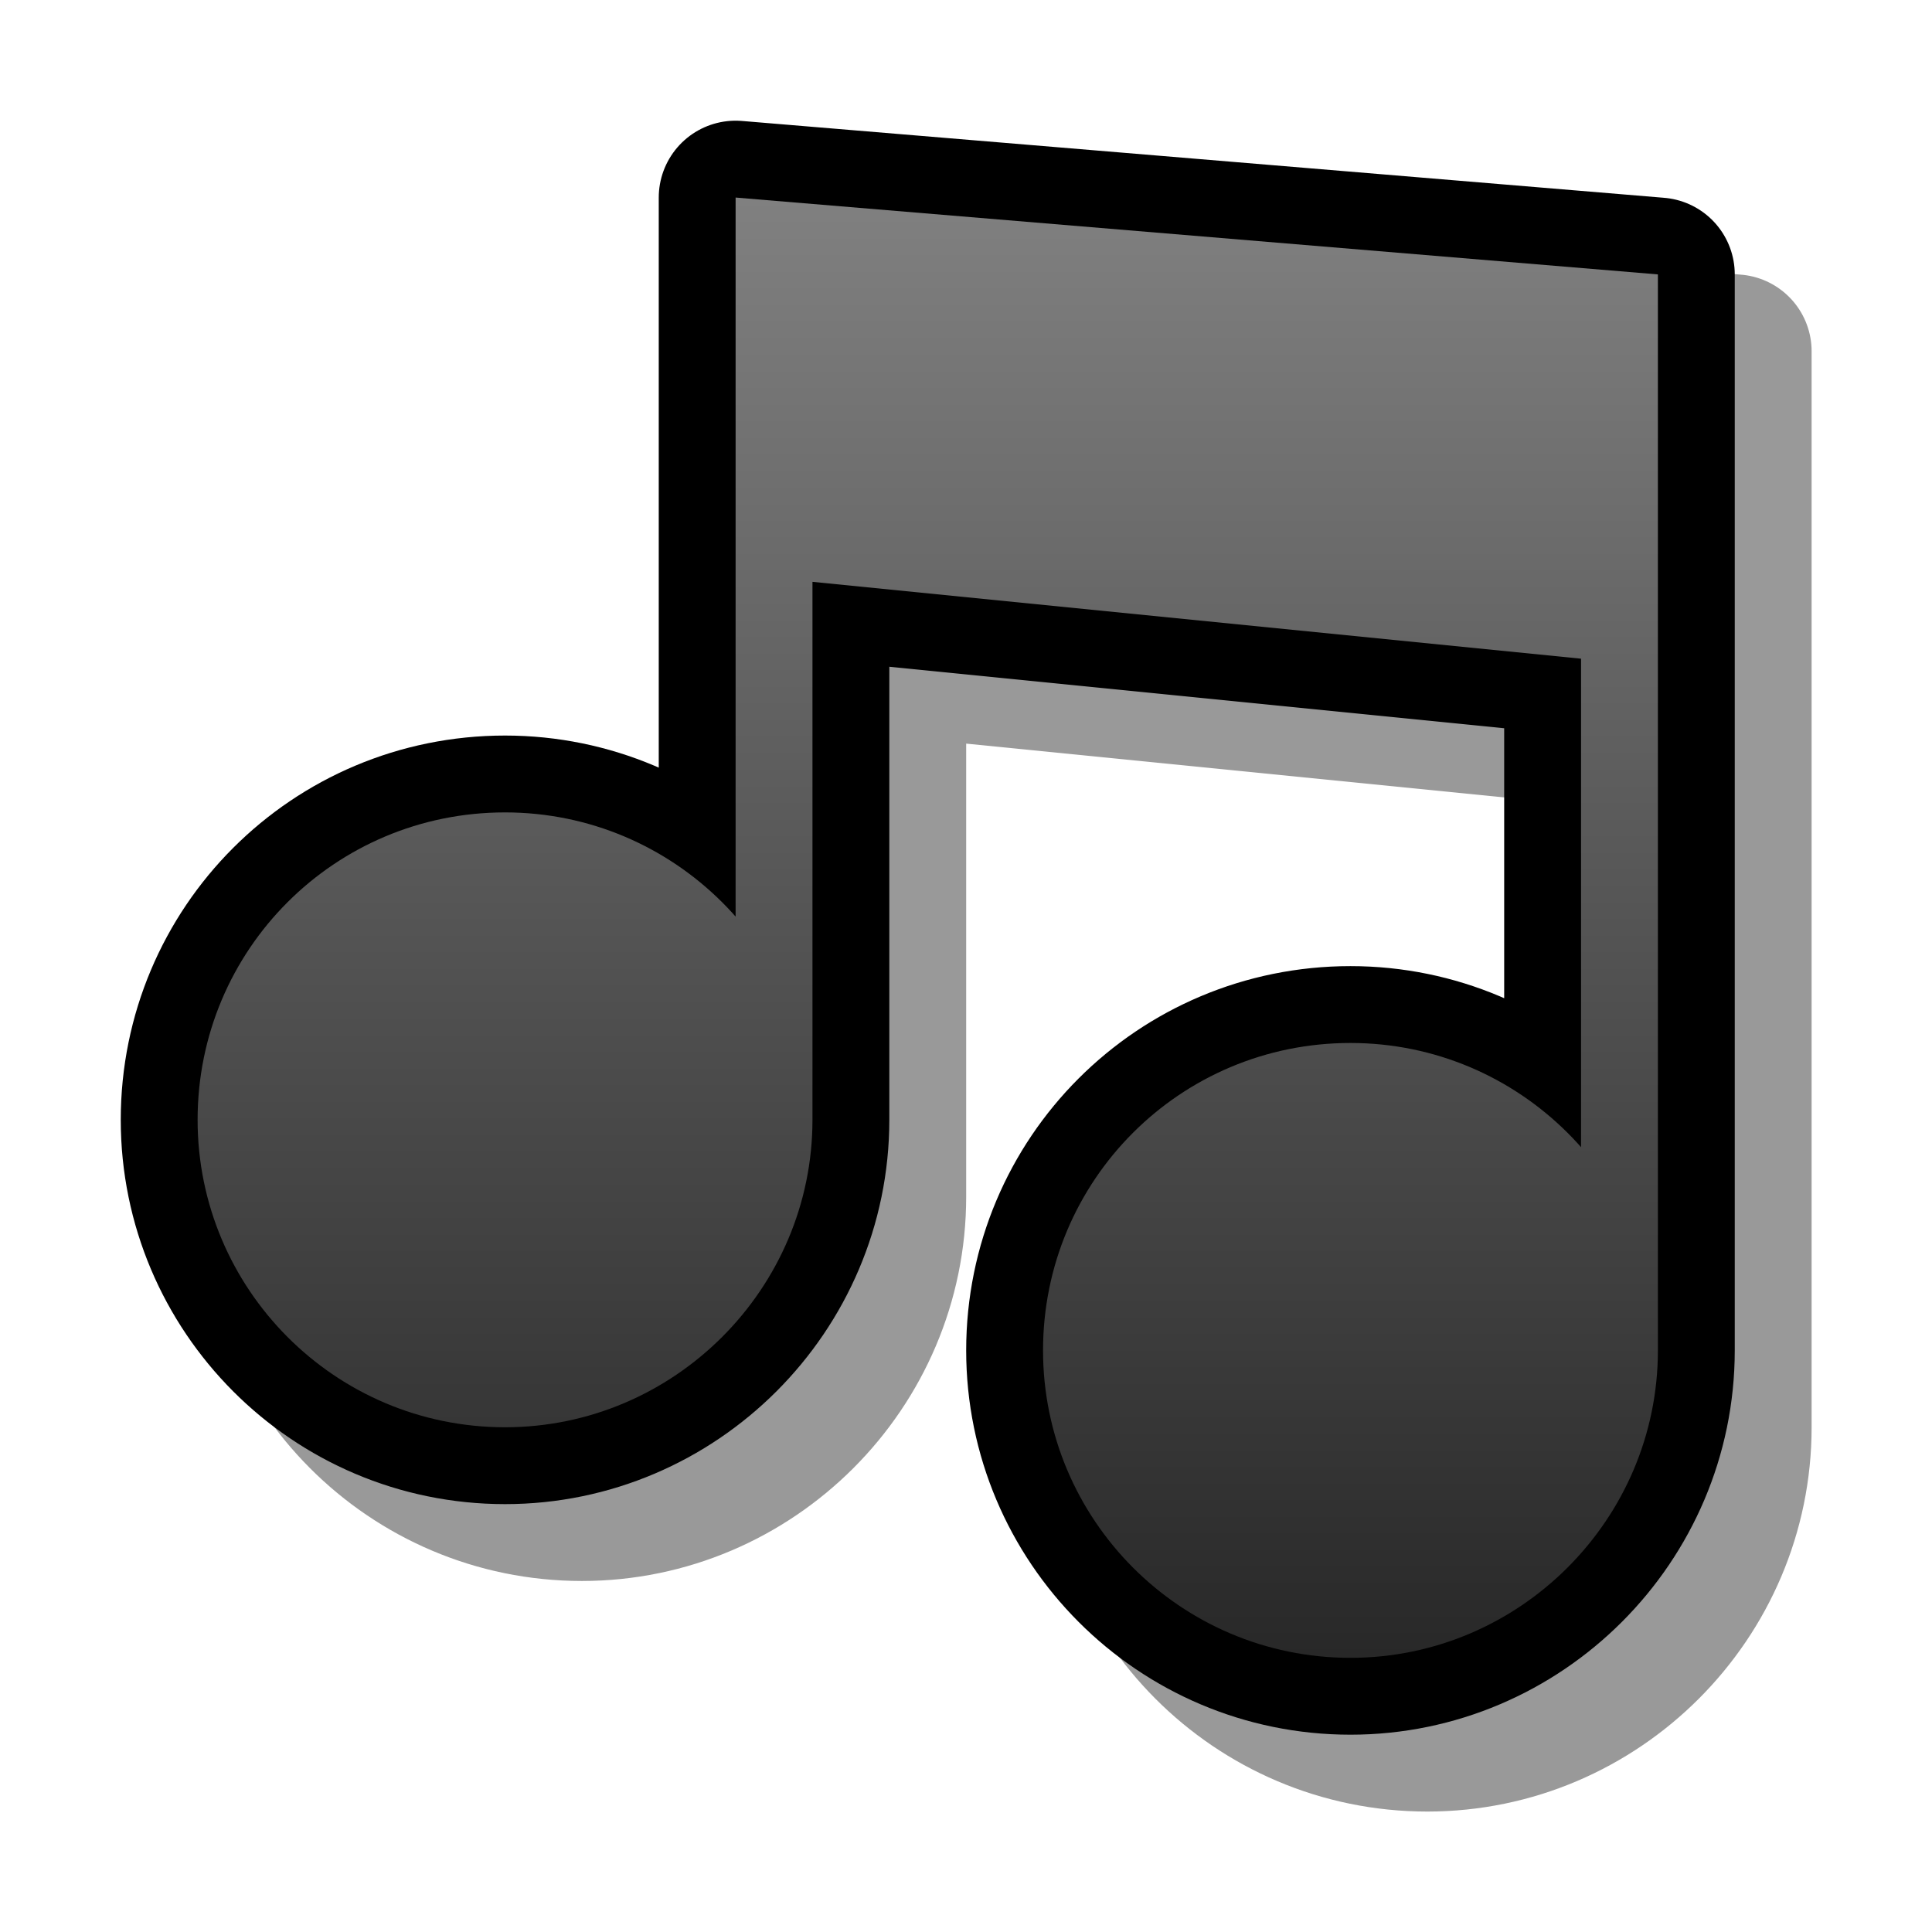 <?xml version="1.0" encoding="UTF-8" standalone="yes"?>
<svg version="1.1" width="64" height="64" color-interpolation="linearRGB"
     xmlns:svg="http://www.w3.org/2000/svg" xmlns="http://www.w3.org/2000/svg">
 <g>
  <path style="fill:none; stroke:#000000; stroke-opacity:0.4; stroke-width:4; stroke-linecap:round; stroke-linejoin:round"
        d="M42 34V6L18 4V28H20V14L40 16V34H42z
           M12 20C7.57 20 4 23.57 4 28C4 32.4 7.57 36 12 36C16.4 36 20 32.4 20 28C20 23.57 16.4 20 12 20z
           M34 26C29.57 26 26 29.57 26 34C26 38.4 29.57 42 34 42C38.4 42 42 38.4 42 34C42 29.57 38.4 26 34 26z"
        transform="matrix(1.273,0,0,1.273,4,3.998)"
  />
  <path style="fill:none; stroke:#000000; stroke-width:4; stroke-linecap:round; stroke-linejoin:round"
        d="M32 24C27.57 24 24 27.57 24 32C24 36.4 27.57 40 32 40C36.4 40 40 36.4 40 32C40 27.57 36.4 24 32 24z
           M10 18C5.57 18 2 21.57 2 26C2 30.4 5.57 34 10 34C14.4 34 18 30.4 18 26C18 21.57 14.4 18 10 18z
           M40 32V4L16 2V26H18V12L38 14V32H40z"
        transform="matrix(1.273,0,0,1.273,4,3.998)"
  />
  <linearGradient id="gradient0" gradientUnits="userSpaceOnUse" x1="128" y1="1.99" x2="128" y2="40">
   <stop offset="0" stop-color="#808080"/>
   <stop offset="1" stop-color="#282828"/>
  </linearGradient>
  <path style="fill:url(#gradient0)"
        d="M32 24C27.57 24 24 27.57 24 32C24 36.4 27.57 40 32 40C36.4 40 40 36.4 40 32C40 27.57 36.4 24 32 24z
           M10 18C5.57 18 2 21.57 2 26C2 30.4 5.57 34 10 34C14.4 34 18 30.4 18 26C18 21.57 14.4 18 10 18z
           M40 32V4L16 2V26H18V12L38 14V32H40z"
        transform="matrix(1.273,0,0,1.273,4,3.998)"
  />
 </g>
</svg>
